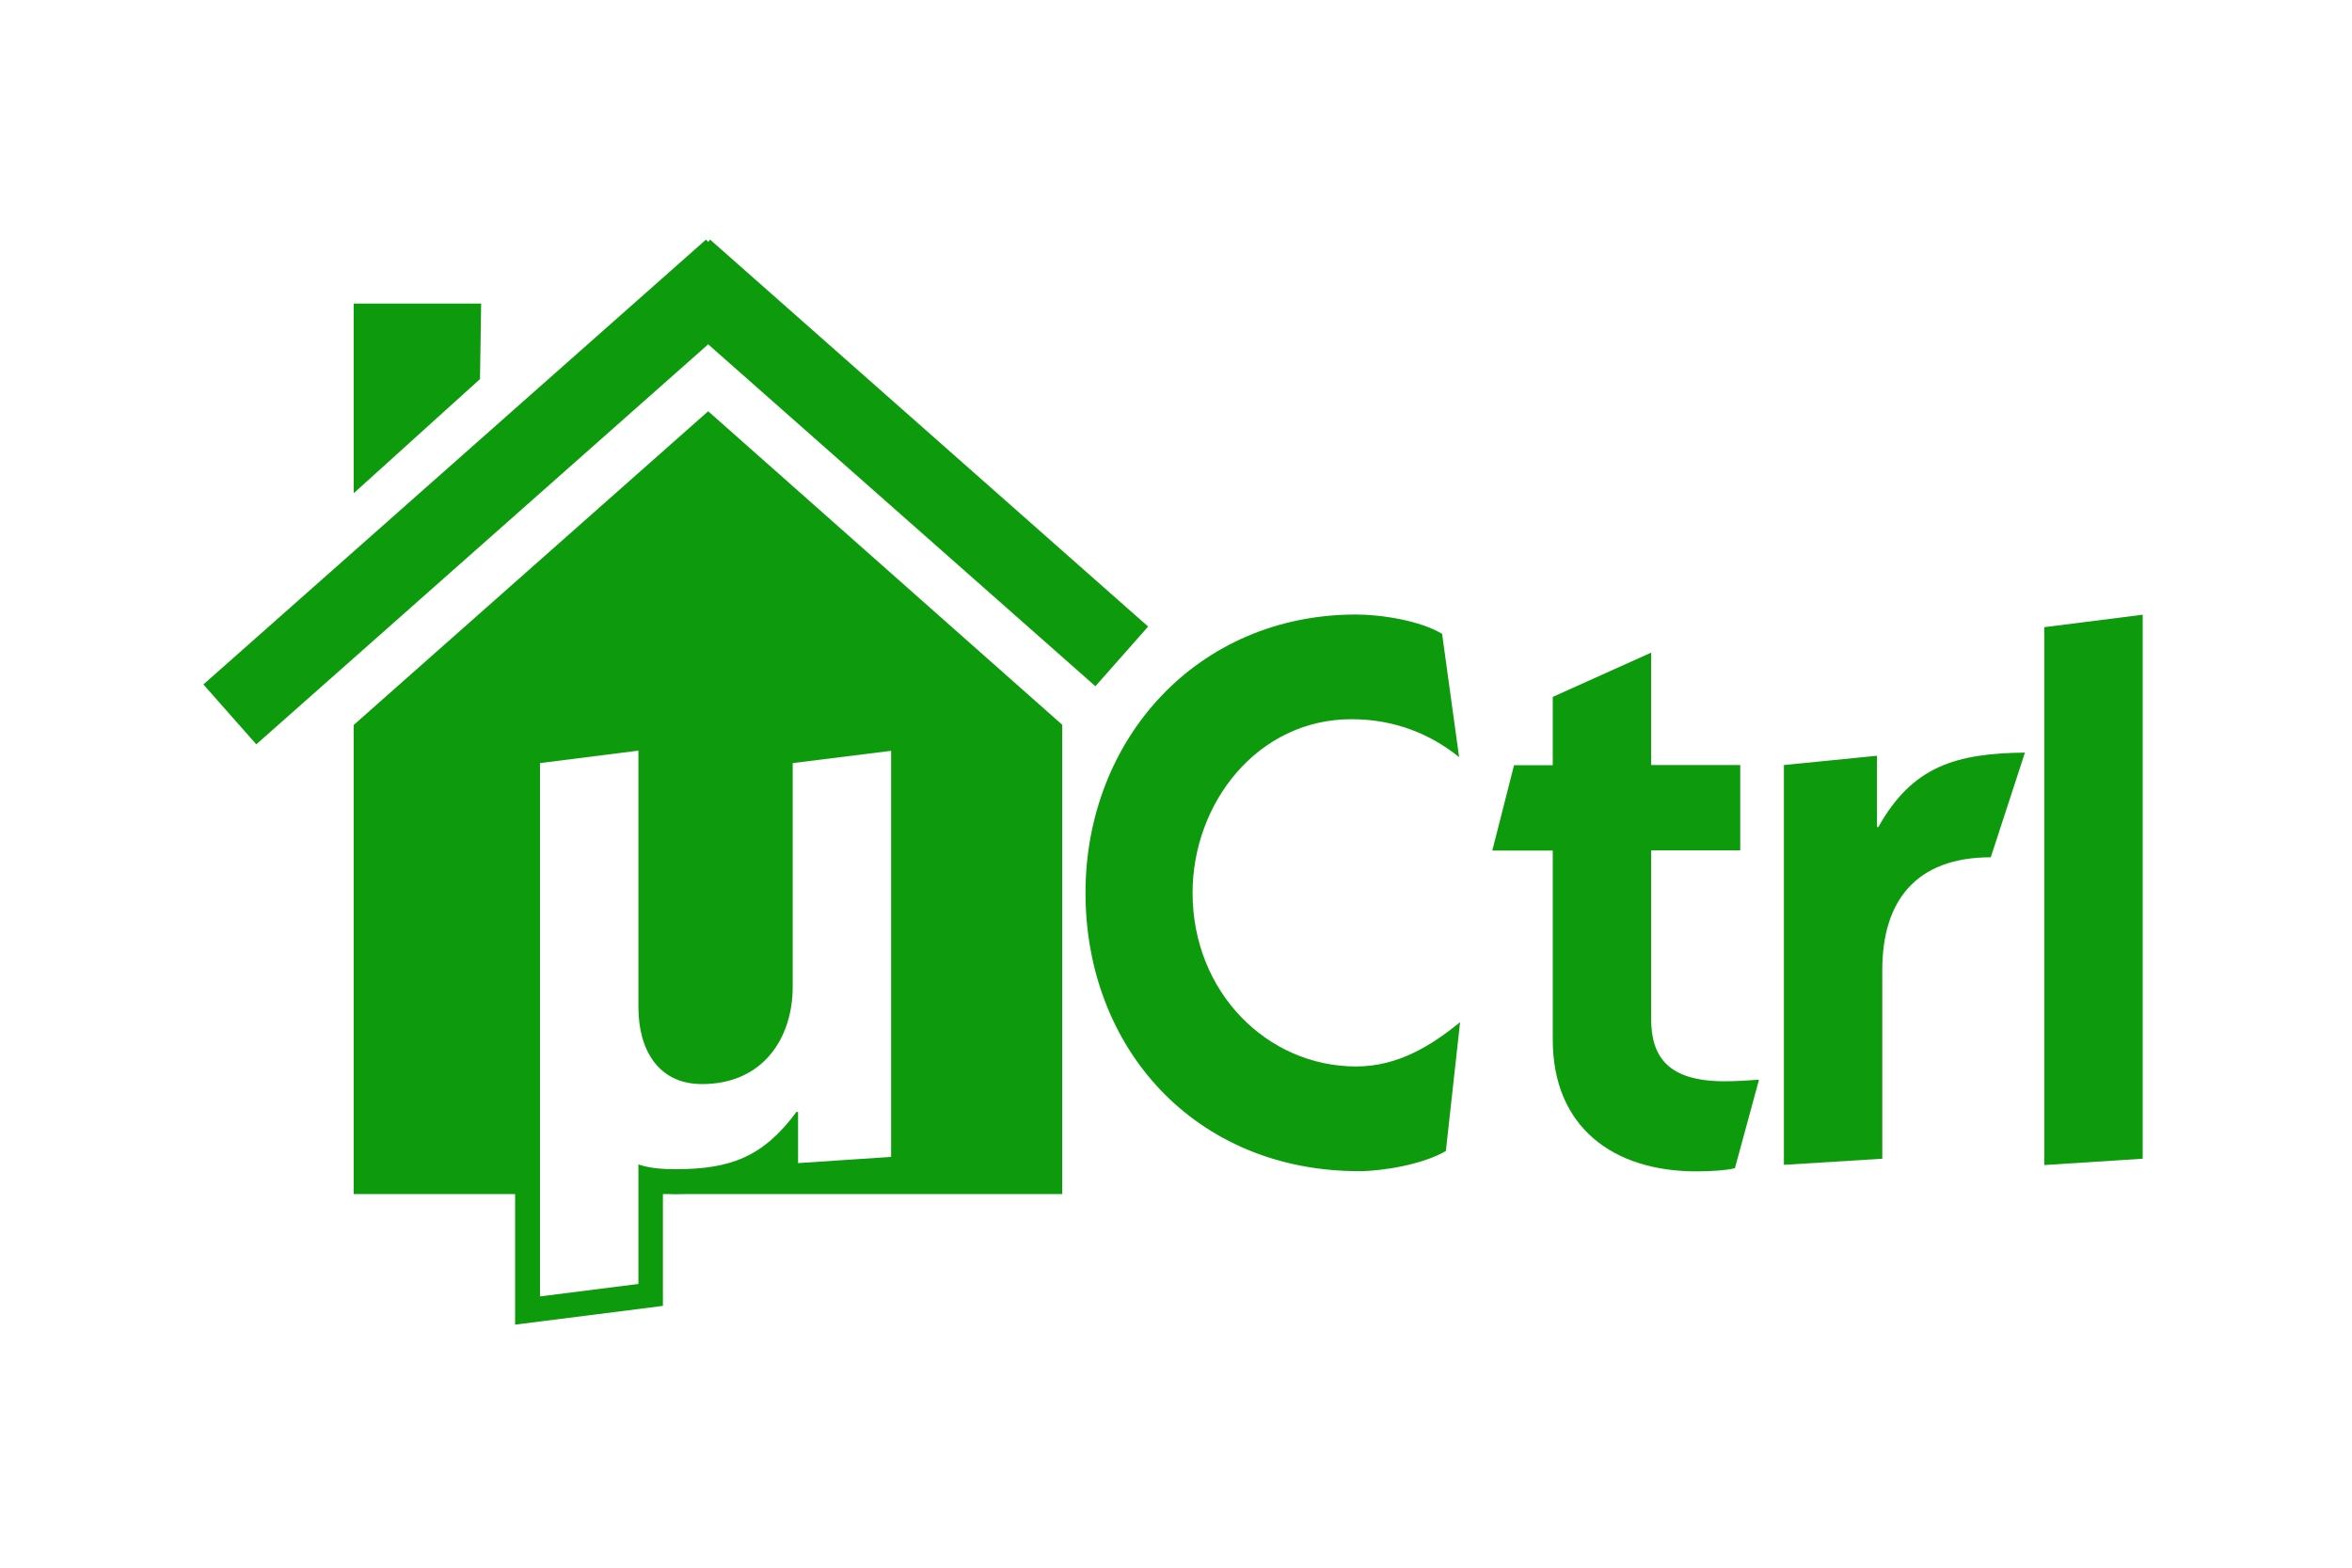 <?xml version="1.0" encoding="UTF-8" standalone="no"?>
<!-- Created with Inkscape (http://www.inkscape.org/) -->

<svg
   xmlns:dc="http://purl.org/dc/elements/1.1/"
   xmlns:cc="http://creativecommons.org/ns#"
   xmlns:rdf="http://www.w3.org/1999/02/22-rdf-syntax-ns#"
   xmlns:svg="http://www.w3.org/2000/svg"
   xmlns="http://www.w3.org/2000/svg"
   xmlns:xlink="http://www.w3.org/1999/xlink"
   version="1.1"
   width="100%"
   height="100%"
   viewBox="0 0 150 100"
   id="Calque_1"
   xml:space="preserve"><defs
     id="defs31"><defs
       id="defs11"><rect
         width="1030"
         height="594"
         x="0"
         y="0"
         id="SVGID_1_" /></defs><clipPath
       id="SVGID_2_"><use
         id="use15"
         style="overflow:visible"
         x="0"
         y="0"
         width="1030"
         height="594"
         xlink:href="#SVGID_1_" /></clipPath></defs><g
     transform="matrix(0.126,0,0,0.126,10.475,12.853)"
     id="g3828"
     style="fill:#0d9b0d;fill-opacity:1;stroke:none"><path
       d="M 274.188,19.312 19.812,244.5 l 26.781,30.312 228.719,-202.5 196,173.094 L 498,215.188 276.312,19.312 l -1,1.094 -1.125,-1.094 z m -178.281,32.375 0,96 63.906,-57.781 0.594,-38.219 -64.5,0 z m 179.406,54.5 L 95.906,265 l 0,237.5 81.688,0 0,51.906 0,14.188 14.094,-1.781 49.812,-6.312 10.906,-1.406 0,-11 0,-45.594 2.438,0 c 1.343,0.05 2.656,0.094 3.844,0.094 1.962,0 3.879,-0.034 5.781,-0.094 l 190.031,0 0,-237.594 L 275.312,106.188 z M 240,278 l 0,129.906 c 0,21.2 9.787,38.906 32.188,38.906 31.4,0 45.906,-23.925 45.906,-49.125 l 0,-113.375 49.812,-6.219 0,205.594 -47.094,3.125 0,-25.906 -0.812,0 c -16.9,22.8 -33.388,29 -61.188,29 -6.3,0 -12.912,-0.406 -18.812,-2.406 l 0,60.5 -49.812,6.312 0,-270 L 240,278 z"
       id="polygon3"
       style="fill:#0d9b0d;fill-opacity:1;stroke:none" /><path
       d="m 648.7,480.7 c -11.4,6.7 -31.8,10.2 -43.9,10.2 -83.2,0 -138.5,-62.4 -138.5,-140.9 0,-77.7 56.5,-140.9 136.9,-140.9 12.9,0 32.6,3.1 43.6,9.8 l 8.6,62.4 c -14.1,-11.4 -32.2,-19.2 -54.5,-19.2 -47.5,0 -80.4,42.4 -80.4,87.9 0,50.2 37.7,87.9 82.8,87.9 21.6,0 38.5,-11 52.6,-22.4 l -7.2,65.2 z"
       clip-path="url(#SVGID_2_)"
       id="path21"
       style="fill:#0d9b0d;fill-opacity:1;stroke:none" /><path
       d="m 702.8,250.8 49.8,-22.4 v 56.9 h 45.1 v 43.2 h -45.1 v 85.1 c 0,19.2 8.2,31.8 37.3,31.8 5.5,0 11.8,-0.4 17.3,-0.8 L 795,489.4 c -4.7,1.2 -13.3,1.6 -19.6,1.6 -42,0 -72.6,-22.4 -72.6,-66.7 v -95.7 h -30.6 l 11,-43.2 h 19.6 v -34.6 z"
       clip-path="url(#SVGID_2_)"
       id="path23"
       style="fill:#0d9b0d;fill-opacity:1;stroke:none" /><path
       d="m 866.8,316.7 h 0.8 c 17.3,-31 39.6,-37.3 74.2,-37.7 l -17.3,53 c -38.1,0 -54.9,22.4 -54.9,56.9 v 95.7 l -49.8,3.1 V 285.3 l 47.1,-4.7 v 36.1 z"
       clip-path="url(#SVGID_2_)"
       id="path25"
       style="fill:#0d9b0d;fill-opacity:1;stroke:none" /><polygon
       points="951.6,487.8 951.6,215.5 1001.4,209.2 1001.4,484.6 "
       clip-path="url(#SVGID_2_)"
       id="polygon27"
       style="fill:#0d9b0d;fill-opacity:1;stroke:none" /></g></svg>